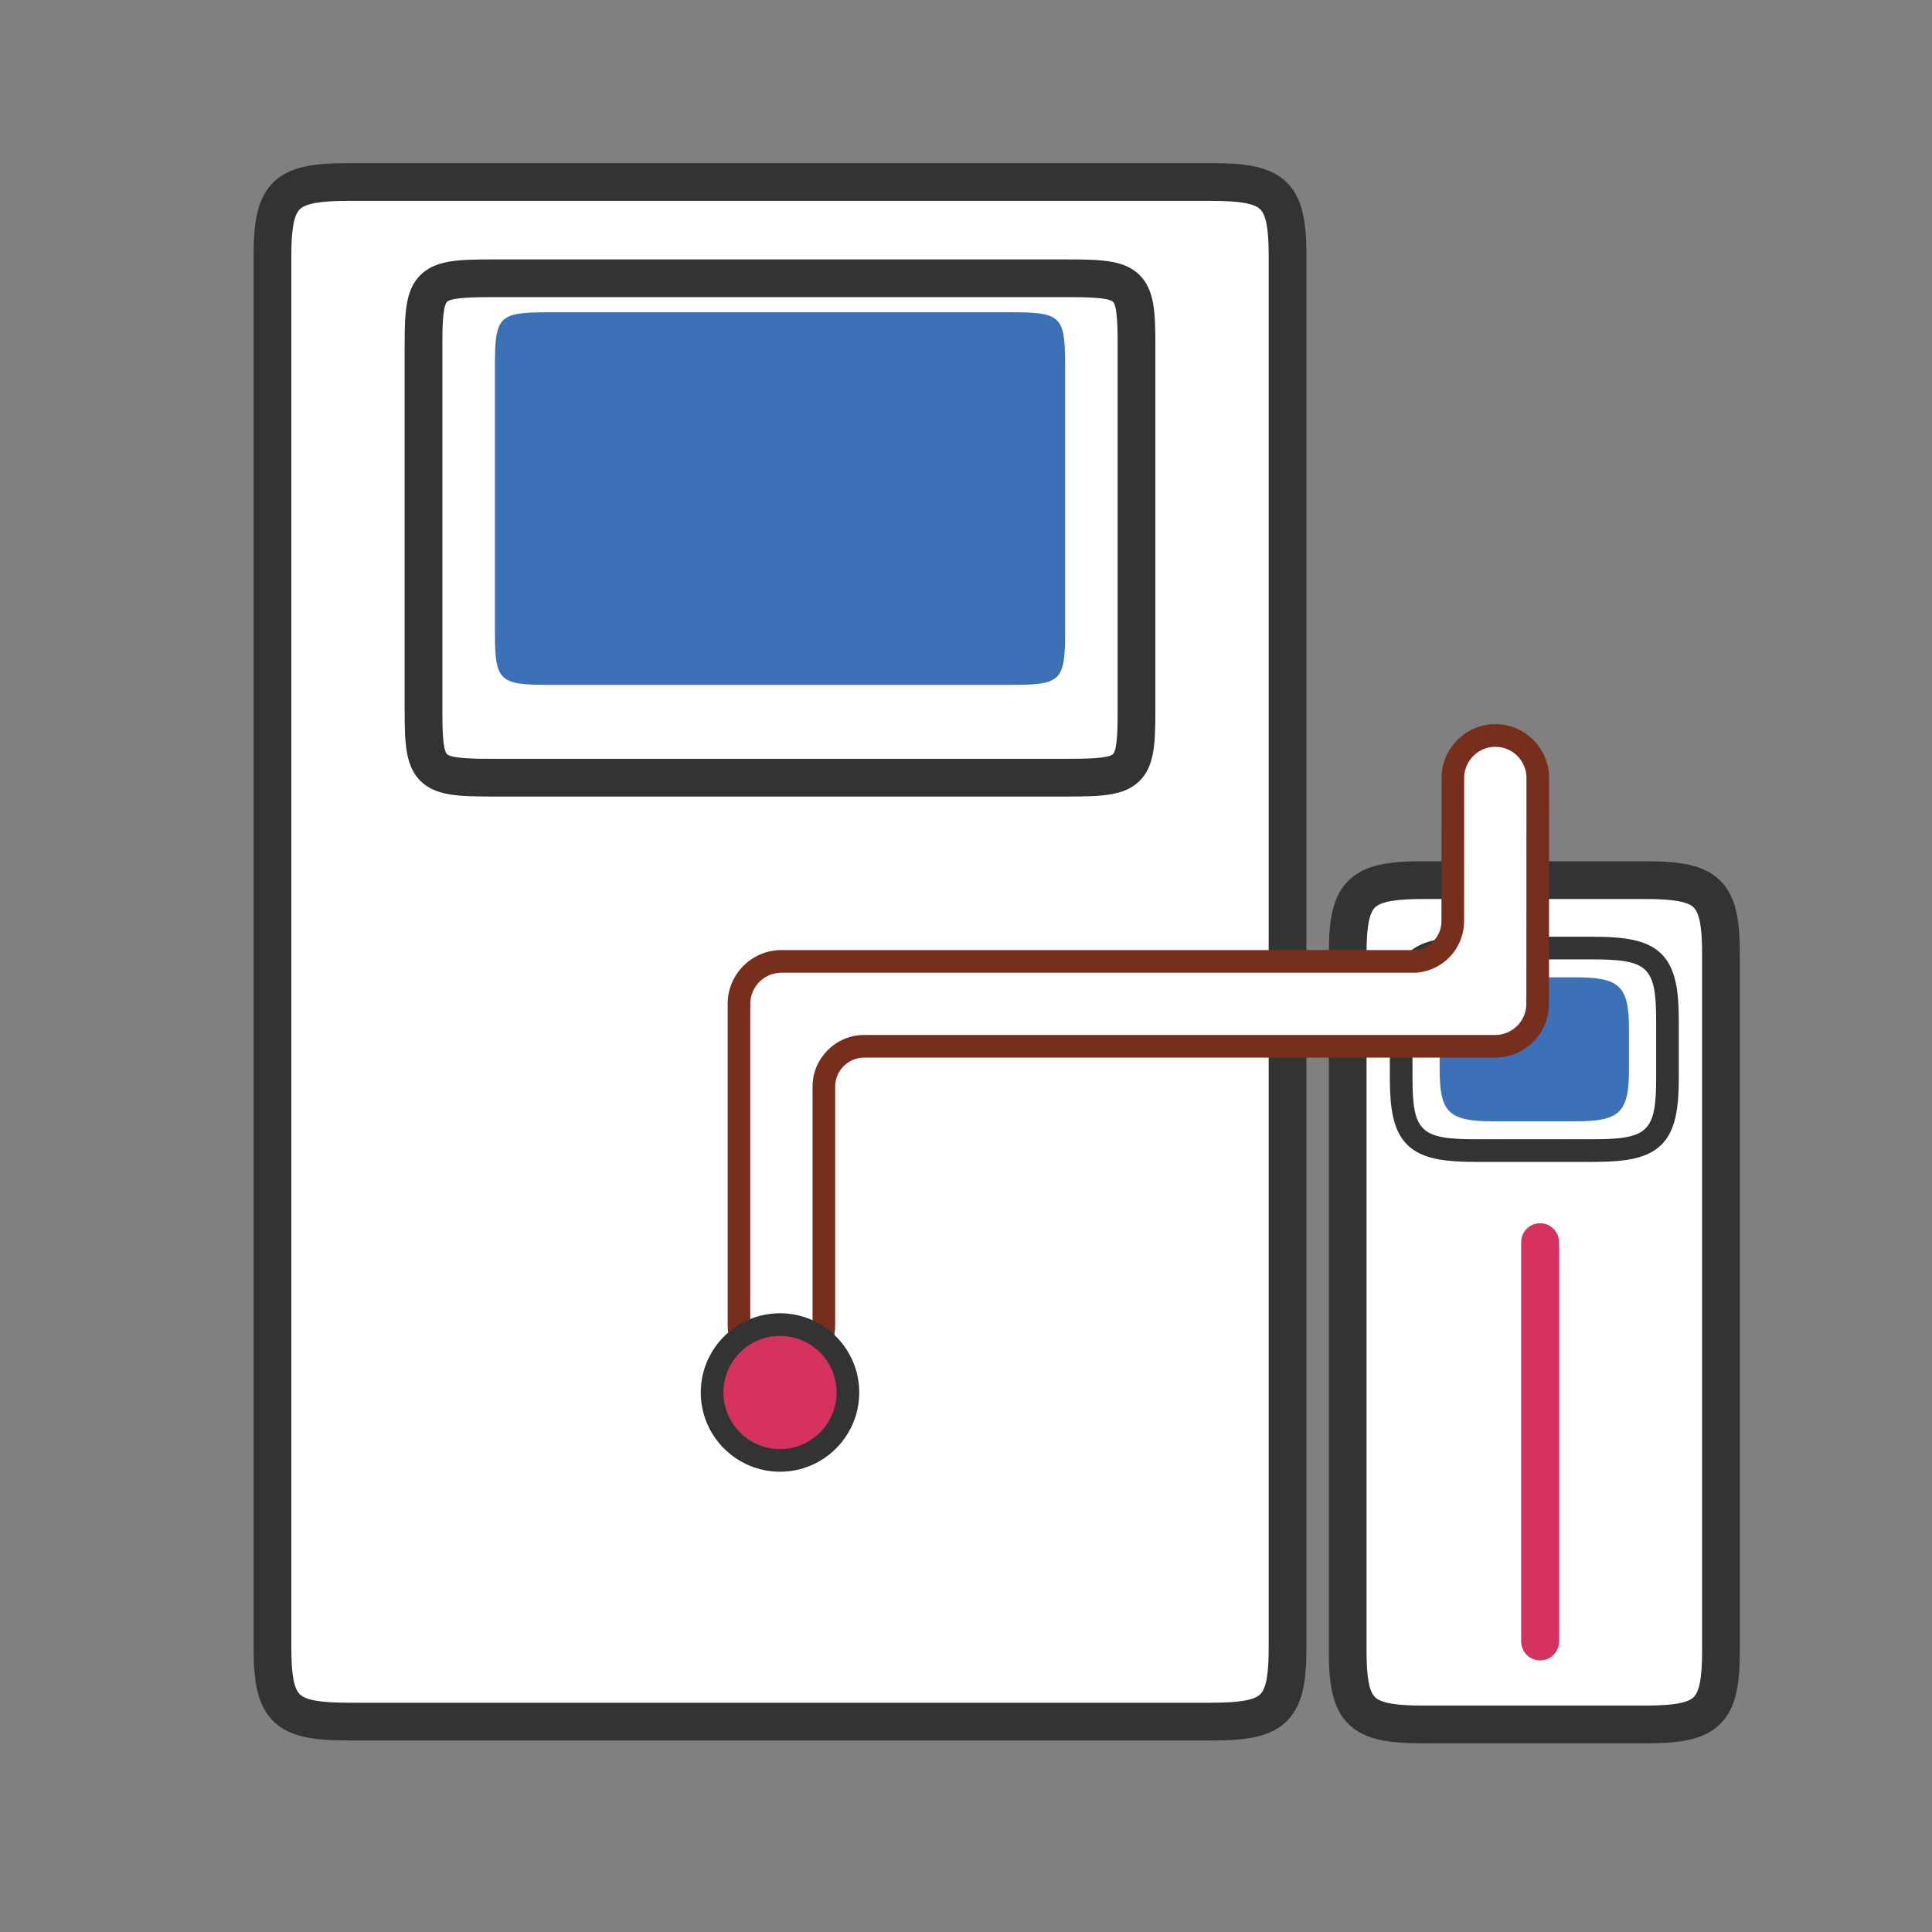<?xml version="1.0" standalone="no"?><!DOCTYPE svg PUBLIC "-//W3C//DTD SVG 1.1//EN" "http://www.w3.org/Graphics/SVG/1.1/DTD/svg11.dtd"><svg t="1552958746468" class="icon" style="" viewBox="0 0 1024 1024" version="1.1" xmlns="http://www.w3.org/2000/svg" p-id="4429" xmlns:xlink="http://www.w3.org/1999/xlink" width="200" height="200"><rect x="0" y="0" width="1024" height="1024" fill="#808080" stroke="none"/><defs><style type="text/css"></style></defs><path d="M682.424 873.637c0 32.498-6.852 38.834-39.99 38.834H184.412c-33.137 0-39.988-6.336-39.988-38.834V135.305c0-32.5 6.852-38.834 39.988-38.834h458.022c33.139 0 39.99 6.334 39.99 38.834v738.332z" fill="#FFFFFF" p-id="4430"></path><path d="M642.434 922.471H184.412c-17.878 0-30.699-1.679-39.362-10.032-8.819-8.505-10.626-21.662-10.626-38.802V135.305c0-17.14 1.807-30.298 10.626-38.803 8.662-8.353 21.483-10.031 39.362-10.031h458.022c17.879 0 30.701 1.678 39.363 10.031 8.82 8.504 10.627 21.663 10.627 38.803v738.332c0 17.14-1.807 30.297-10.627 38.802-8.662 8.354-21.484 10.032-39.363 10.032z m-458.022-816c-14.445 0-22.303 1.366-25.479 4.428-3.119 3.007-4.509 10.534-4.509 24.406v738.332c0 13.871 1.391 21.398 4.509 24.405 3.176 3.063 11.034 4.429 25.479 4.429h458.022c14.446 0 22.305-1.366 25.48-4.429 3.119-3.007 4.51-10.534 4.51-24.405V135.305c0-13.872-1.391-21.398-4.51-24.406-3.176-3.063-11.034-4.428-25.48-4.428H184.412z" fill="#323333" p-id="4431"></path><path d="M912.145 875.156c0 32.498-6.852 38.834-39.988 38.834H754.289c-33.137 0-39.988-6.336-39.988-38.834V505.33c0-32.5 6.852-38.834 39.988-38.834h117.867c33.137 0 39.988 6.334 39.988 38.834v369.826z" fill="#FFFFFF" p-id="4432"></path><path d="M872.156 923.99H754.289c-17.879 0-30.699-1.678-39.362-10.032-8.819-8.505-10.626-21.662-10.626-38.802V505.33c0-17.14 1.807-30.298 10.626-38.803 8.663-8.353 21.483-10.031 39.362-10.031h117.867c17.879 0 30.699 1.678 39.362 10.031 8.819 8.505 10.626 21.663 10.626 38.803v369.827c0 17.14-1.807 30.297-10.626 38.802-8.663 8.354-21.483 10.031-39.362 10.031zM754.289 476.496c-14.445 0-22.304 1.366-25.479 4.428-3.119 3.008-4.51 10.535-4.51 24.406v369.827c0 13.871 1.391 21.398 4.51 24.405 3.176 3.063 11.033 4.429 25.479 4.429h117.867c14.445 0 22.303-1.366 25.479-4.429 3.119-3.007 4.51-10.534 4.51-24.405V505.33c0-13.872-1.391-21.398-4.51-24.406-3.175-3.062-11.033-4.428-25.479-4.428H754.289z" fill="#323333" p-id="4433"></path><path d="M843.809 615.834h-61.172c-16.882 0-28.891-1.491-36.585-8.911-7.805-7.525-9.403-19.804-9.403-35.923v-29.67c0-16.12 1.599-28.398 9.403-35.924 7.694-7.42 19.703-8.911 36.585-8.911h61.172c16.882 0 28.891 1.491 36.586 8.911 7.805 7.526 9.404 19.804 9.404 35.924V571c0 16.119-1.6 28.396-9.404 35.923-7.696 7.421-19.705 8.911-36.586 8.911z m-61.172-107.338c-29.858 0-33.988 3.989-33.988 32.834V571c0 28.845 4.13 32.834 33.988 32.834h61.172c29.86 0 33.99-3.989 33.99-32.834v-29.67c0-28.845-4.13-32.834-33.99-32.834h-61.172z" fill="#323333" p-id="4434"></path><path d="M863.398 566.711c0 23.105-4.871 27.609-28.43 27.609h-43.492c-23.559 0-28.43-4.504-28.43-27.609v-21.094c0-23.105 4.871-27.609 28.43-27.609h43.492c23.559 0 28.43 4.504 28.43 27.609v21.094z" fill="#3D71B7" p-id="4435"></path><path d="M602.375 377.346c0 32.498-2.846 34.832-35.982 34.832H260.455c-33.138 0-35.984-2.334-35.984-34.832V182.333c0-32.5 2.847-34.832 35.984-34.832h305.938c33.137 0 35.982 2.332 35.982 34.832v195.013z" fill="#FFFFFF" p-id="4436"></path><path d="M566.393 422.178H260.455c-18.025 0-29.533-0.539-37.333-8.005-8.049-7.704-8.651-19.583-8.651-36.827V182.333c0-17.245 0.602-29.125 8.651-36.828 7.8-7.465 19.308-8.004 37.333-8.004h305.938c18.024 0 29.532 0.539 37.332 8.004 8.048 7.703 8.65 19.583 8.65 36.828v195.013c0 17.244-0.603 29.123-8.65 36.827-7.8 7.466-19.308 8.005-37.332 8.005zM260.455 157.501c-7.319 0-20.941 0-23.504 2.453-2.48 2.373-2.48 15.885-2.48 22.379v195.013c0 6.493 0 20.005 2.48 22.378 2.563 2.454 16.186 2.454 23.504 2.454h305.938c7.318 0 20.939 0 23.503-2.453 2.479-2.374 2.479-15.885 2.479-22.379V182.333c0-6.494 0-20.006-2.479-22.379-2.563-2.453-16.185-2.453-23.503-2.453H260.455z" fill="#323333" p-id="4437"></path><path d="M564.529 335.138c0 25.988-2.277 27.855-28.777 27.855H291.094c-26.5 0-28.777-1.867-28.777-27.855V193.36c0-25.99 2.277-27.855 28.777-27.855h244.658c26.5 0 28.777 1.865 28.777 27.855v141.778z" fill="#3D71B7" p-id="4438"></path><path d="M815.049 412.305c0-12.426-10.074-22.5-22.5-22.5-12.26 0-22.221 9.806-22.486 22l-0.055 76.556c-0.109 11.15-8.699 20.257-19.633 21.194H414.176c-12.428 0-22.5 10.073-22.5 22.5l0.002 0.125-0.002 0.125v170c0 12.426 10.072 22.5 22.5 22.5 12.426 0 22.5-10.074 22.5-22.5V575.463c0.228-11.584 9.672-20.908 21.312-20.908h334.497c12.428 0 22.5-10.074 22.5-22.5 0-0.412-0.012-0.82-0.033-1.228 0.033-0.504 0.057-1.01 0.057-1.522l0.04-117z" fill="#FFFFFF" p-id="4439"></path><path d="M414.176 730.805c-15.715 0-28.5-12.785-28.5-28.5v-170.25c0-15.715 12.785-28.5 28.5-28.5h335.921c7.869-0.792 13.832-7.308 13.91-15.253l0.056-76.628c0.335-15.367 13.113-27.869 28.485-27.869 15.715 0 28.5 12.785 28.5 28.5l-0.041 117.002c0 0.525-0.019 1.046-0.048 1.564 0.016 0.393 0.024 0.787 0.024 1.184 0 15.715-12.785 28.5-28.5 28.5H457.988c-8.263 0-15.121 6.712-15.312 14.974v126.776c0 15.715-12.785 28.5-28.5 28.5z m0-215.25c-9.098 0-16.5 7.402-16.5 16.5l0.002 0.197-0.003 0.135 0.001 169.918c0 9.098 7.402 16.5 16.5 16.5s16.5-7.402 16.5-16.5l0.001-126.96c0.291-14.771 12.542-26.79 27.311-26.79h334.497c9.098 0 16.5-7.402 16.5-16.5 0-0.306-0.009-0.609-0.024-0.912l-0.02-0.354 0.023-0.355c0.025-0.373 0.044-0.748 0.044-1.128l0.041-117c0-9.098-7.402-16.5-16.5-16.5-8.879 0-16.263 7.205-16.486 16.073l-0.055 76.487c-0.14 14.297-10.939 25.953-25.121 27.168l-0.512 0.021H414.176z" fill="#772E1D" p-id="4440"></path><path d="M413.424 738.049m-35.998 0a35.998 35.998 0 1 0 71.996 0 35.998 35.998 0 1 0-71.996 0Z" fill="#D53260" p-id="4441"></path><path d="M413.424 780.047c-23.158 0-41.998-18.84-41.998-41.998s18.84-41.998 41.998-41.998c23.157 0 41.997 18.84 41.997 41.998s-18.839 41.998-41.997 41.998z m0-71.996c-16.541 0-29.998 13.457-29.998 29.998s13.457 29.998 29.998 29.998 29.997-13.457 29.997-29.998-13.456-29.998-29.997-29.998z" fill="#323333" p-id="4442"></path><path d="M816.289 880.053c5.336 0 9.686-4.146 10.01-9.379 0.014-0.117 0.031-0.232 0.031-0.352V658.236c0-0.047-0.01-0.092-0.012-0.139-0.133-5.408-4.566-9.754-10.029-9.754-5.461 0-9.896 4.346-10.027 9.754-0.002 0.047-0.014 0.092-0.014 0.139v212.086c0 0.119 0.02 0.234 0.033 0.352 0.323 5.232 4.674 9.379 10.008 9.379z" fill="#D53260" p-id="4443"></path></svg>